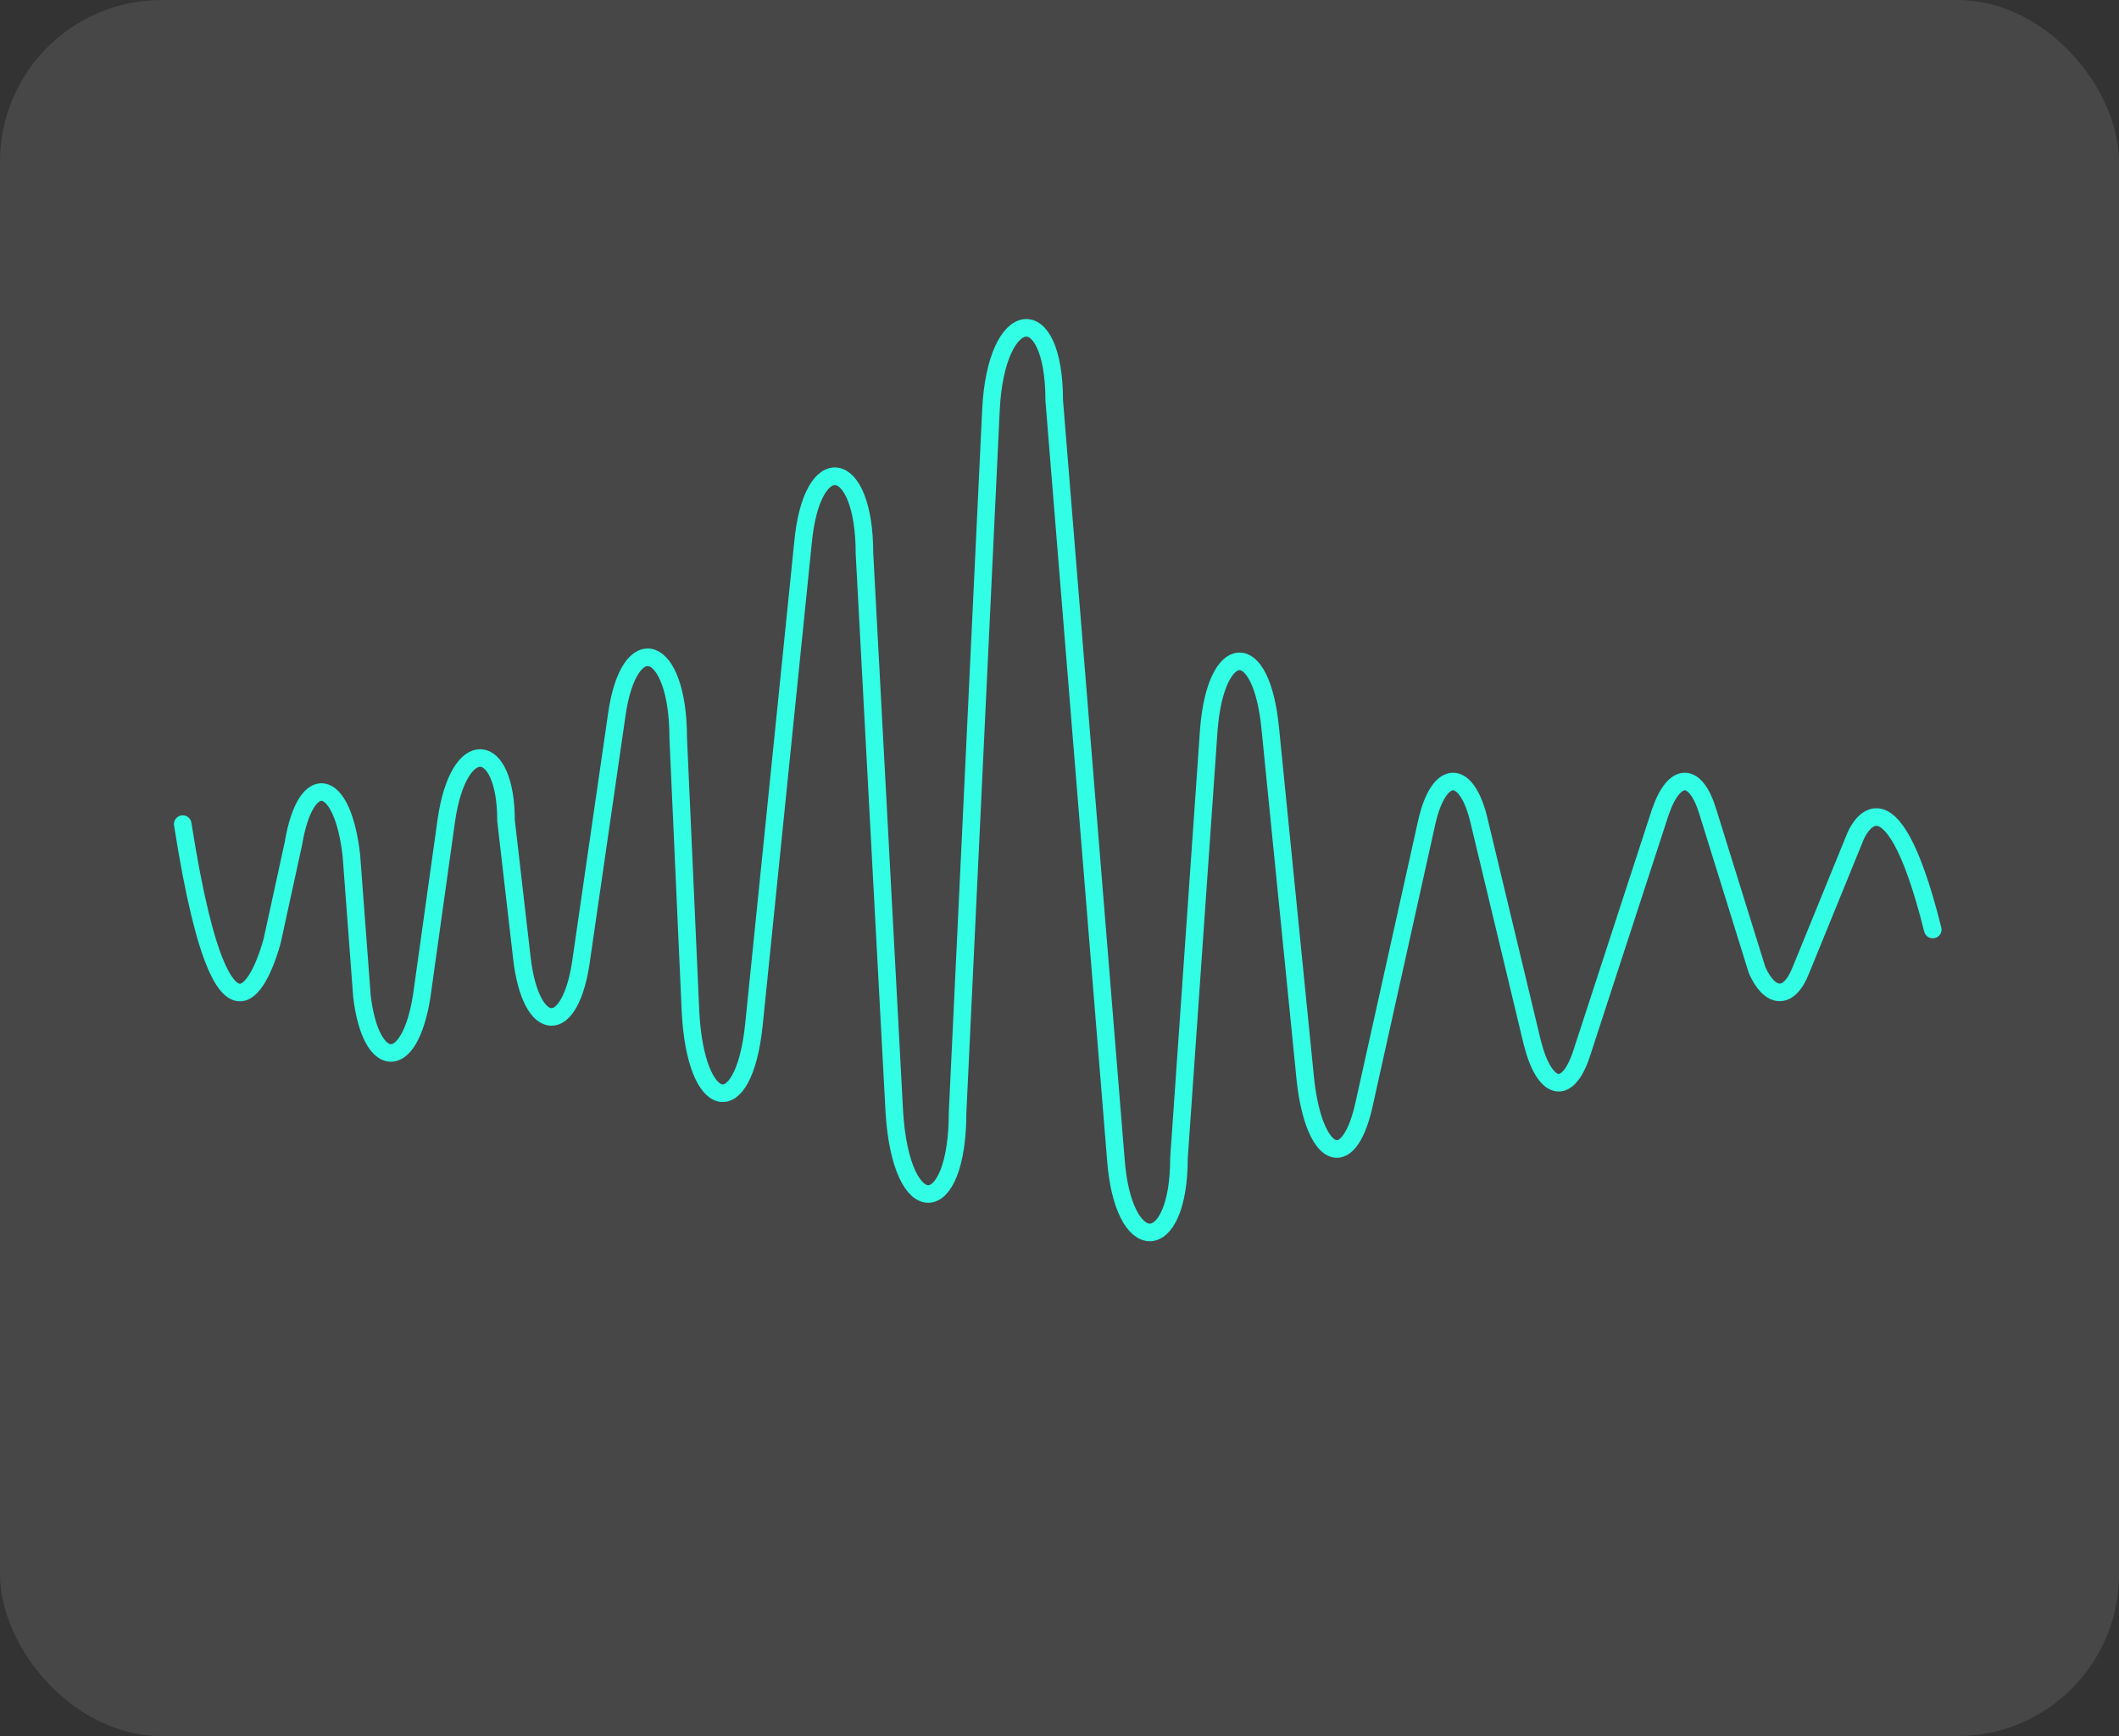 <svg xmlns="http://www.w3.org/2000/svg" viewBox="0 0 12.06 9.88"><rect x="0" y="0" width="12.06" height="9.88" fill="#333333" stroke="none"/><defs><style>.cls-1{fill:#fff;opacity:0.1;}.cls-2{fill:none;stroke:#32fee5;stroke-linecap:round;stroke-linejoin:round;stroke-width:0.1px;}</style></defs><g id="Layer_2" data-name="Layer 2"><g id="Layer_1-2" data-name="Layer 1"><rect class="cls-1" width="12.06" height="9.88" rx="0.92"/><path class="cls-2" d="M11,5.29c-.25-1-.44-.53-.44-.53l-.31.76c-.07.18-.18.16-.25,0l-.28-.9c-.07-.23-.19-.23-.27,0L9,6c-.08.24-.21.21-.28-.07l-.3-1.25c-.07-.31-.23-.31-.3,0L7.76,6.3c-.09.38-.28.29-.33-.15l-.2-2c-.05-.53-.31-.5-.35,0L6.71,6.59c0,.56-.32.57-.36,0L6,2.28c0-.58-.33-.54-.36.05l-.19,4c0,.61-.32.63-.36,0L4.92,3.15c0-.55-.3-.6-.35-.06L4.29,5.84c-.06.55-.33.49-.36-.08L3.86,4.2c0-.54-.28-.63-.35-.13l-.2,1.38c-.06.46-.29.44-.34,0l-.09-.78c0-.46-.27-.49-.34,0l-.14,1c-.07.44-.29.42-.34,0L2,4.87c-.05-.45-.26-.49-.33-.07l-.12.55s-.25,1-.51-.66"/></g></g></svg>
